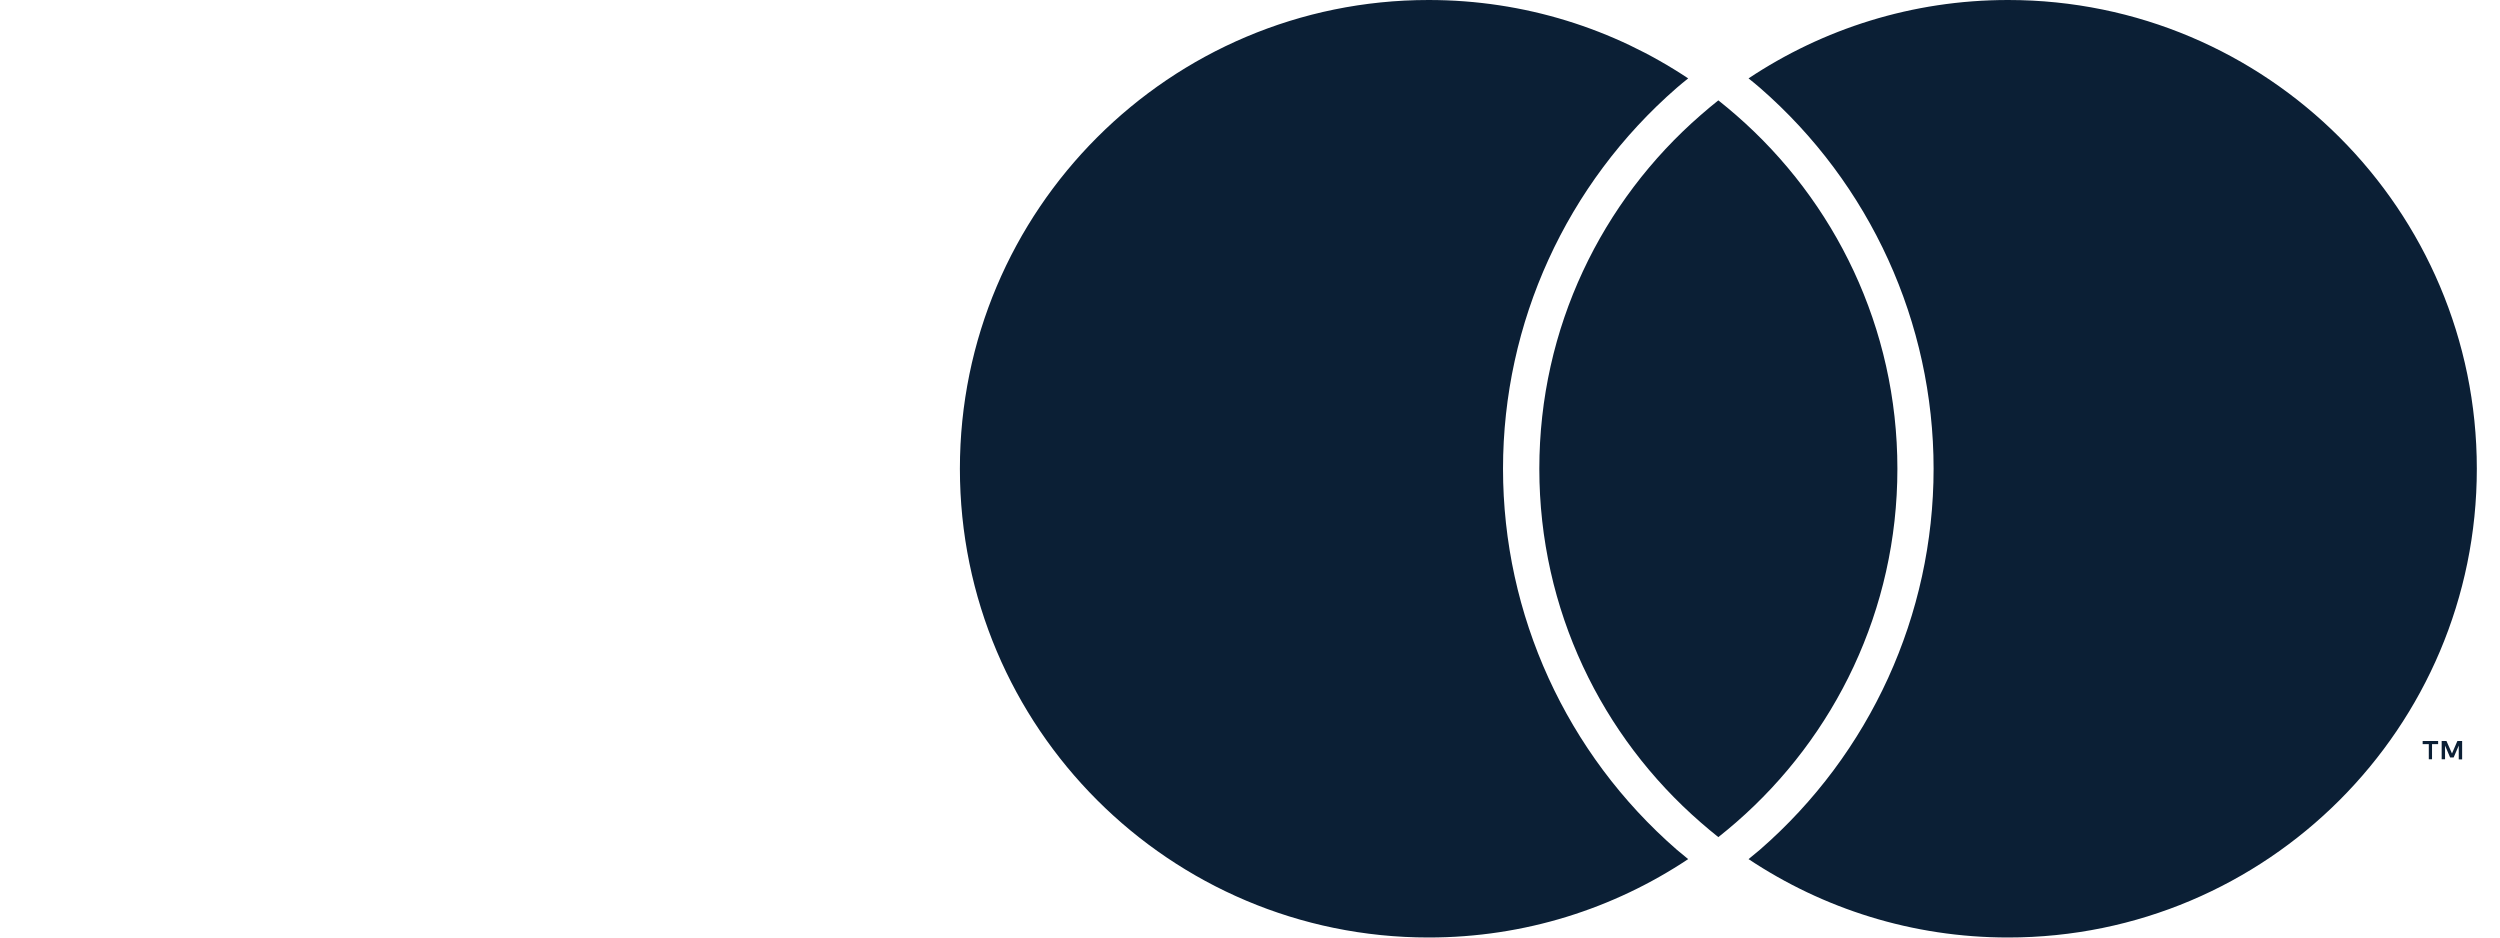 <svg xmlns="http://www.w3.org/2000/svg" width="48" height="18" viewBox="0 0 48 18" fill="none"><rect width="48" height="18" fill="none"/>
<path d="M46.695 14.578V14.287H46.812V14.227H46.515V14.287H46.633V14.578H46.695ZM47.273 14.578V14.227H47.182L47.078 14.467L46.972 14.227H46.88V14.578H46.945V14.315L47.042 14.543H47.11L47.208 14.315V14.58H47.273V14.578ZM32.195 16.315C32.265 16.375 32.34 16.435 32.413 16.495C30.985 17.445 29.273 18 27.43 18C22.46 18 18.43 13.97 18.43 9C18.43 4.03 22.46 0 27.43 0C29.273 0 30.985 0.555 32.413 1.505C32.34 1.565 32.265 1.623 32.195 1.685C30.075 3.53 28.858 6.195 28.858 9C28.858 11.805 30.075 14.47 32.195 16.315ZM38.555 0C36.712 0 35 0.555 33.572 1.505C33.645 1.565 33.72 1.623 33.79 1.685C35.91 3.53 37.125 6.195 37.125 9C37.125 11.805 35.91 14.47 33.79 16.315C33.72 16.375 33.645 16.435 33.572 16.495C35 17.445 36.712 18 38.555 18C43.525 18 47.555 13.97 47.555 9C47.555 4.03 43.525 0 38.555 0ZM32.992 1.927C32.877 2.02 32.763 2.112 32.653 2.21C30.755 3.86 29.555 6.29 29.555 9C29.555 11.71 30.755 14.14 32.653 15.79C32.763 15.887 32.877 15.98 32.992 16.073C33.108 15.98 33.222 15.887 33.333 15.79C35.23 14.14 36.43 11.71 36.43 9C36.43 6.29 35.23 3.86 33.333 2.21C33.222 2.112 33.108 2.02 32.992 1.927Z" fill="#0B1F35"/>
</svg>
